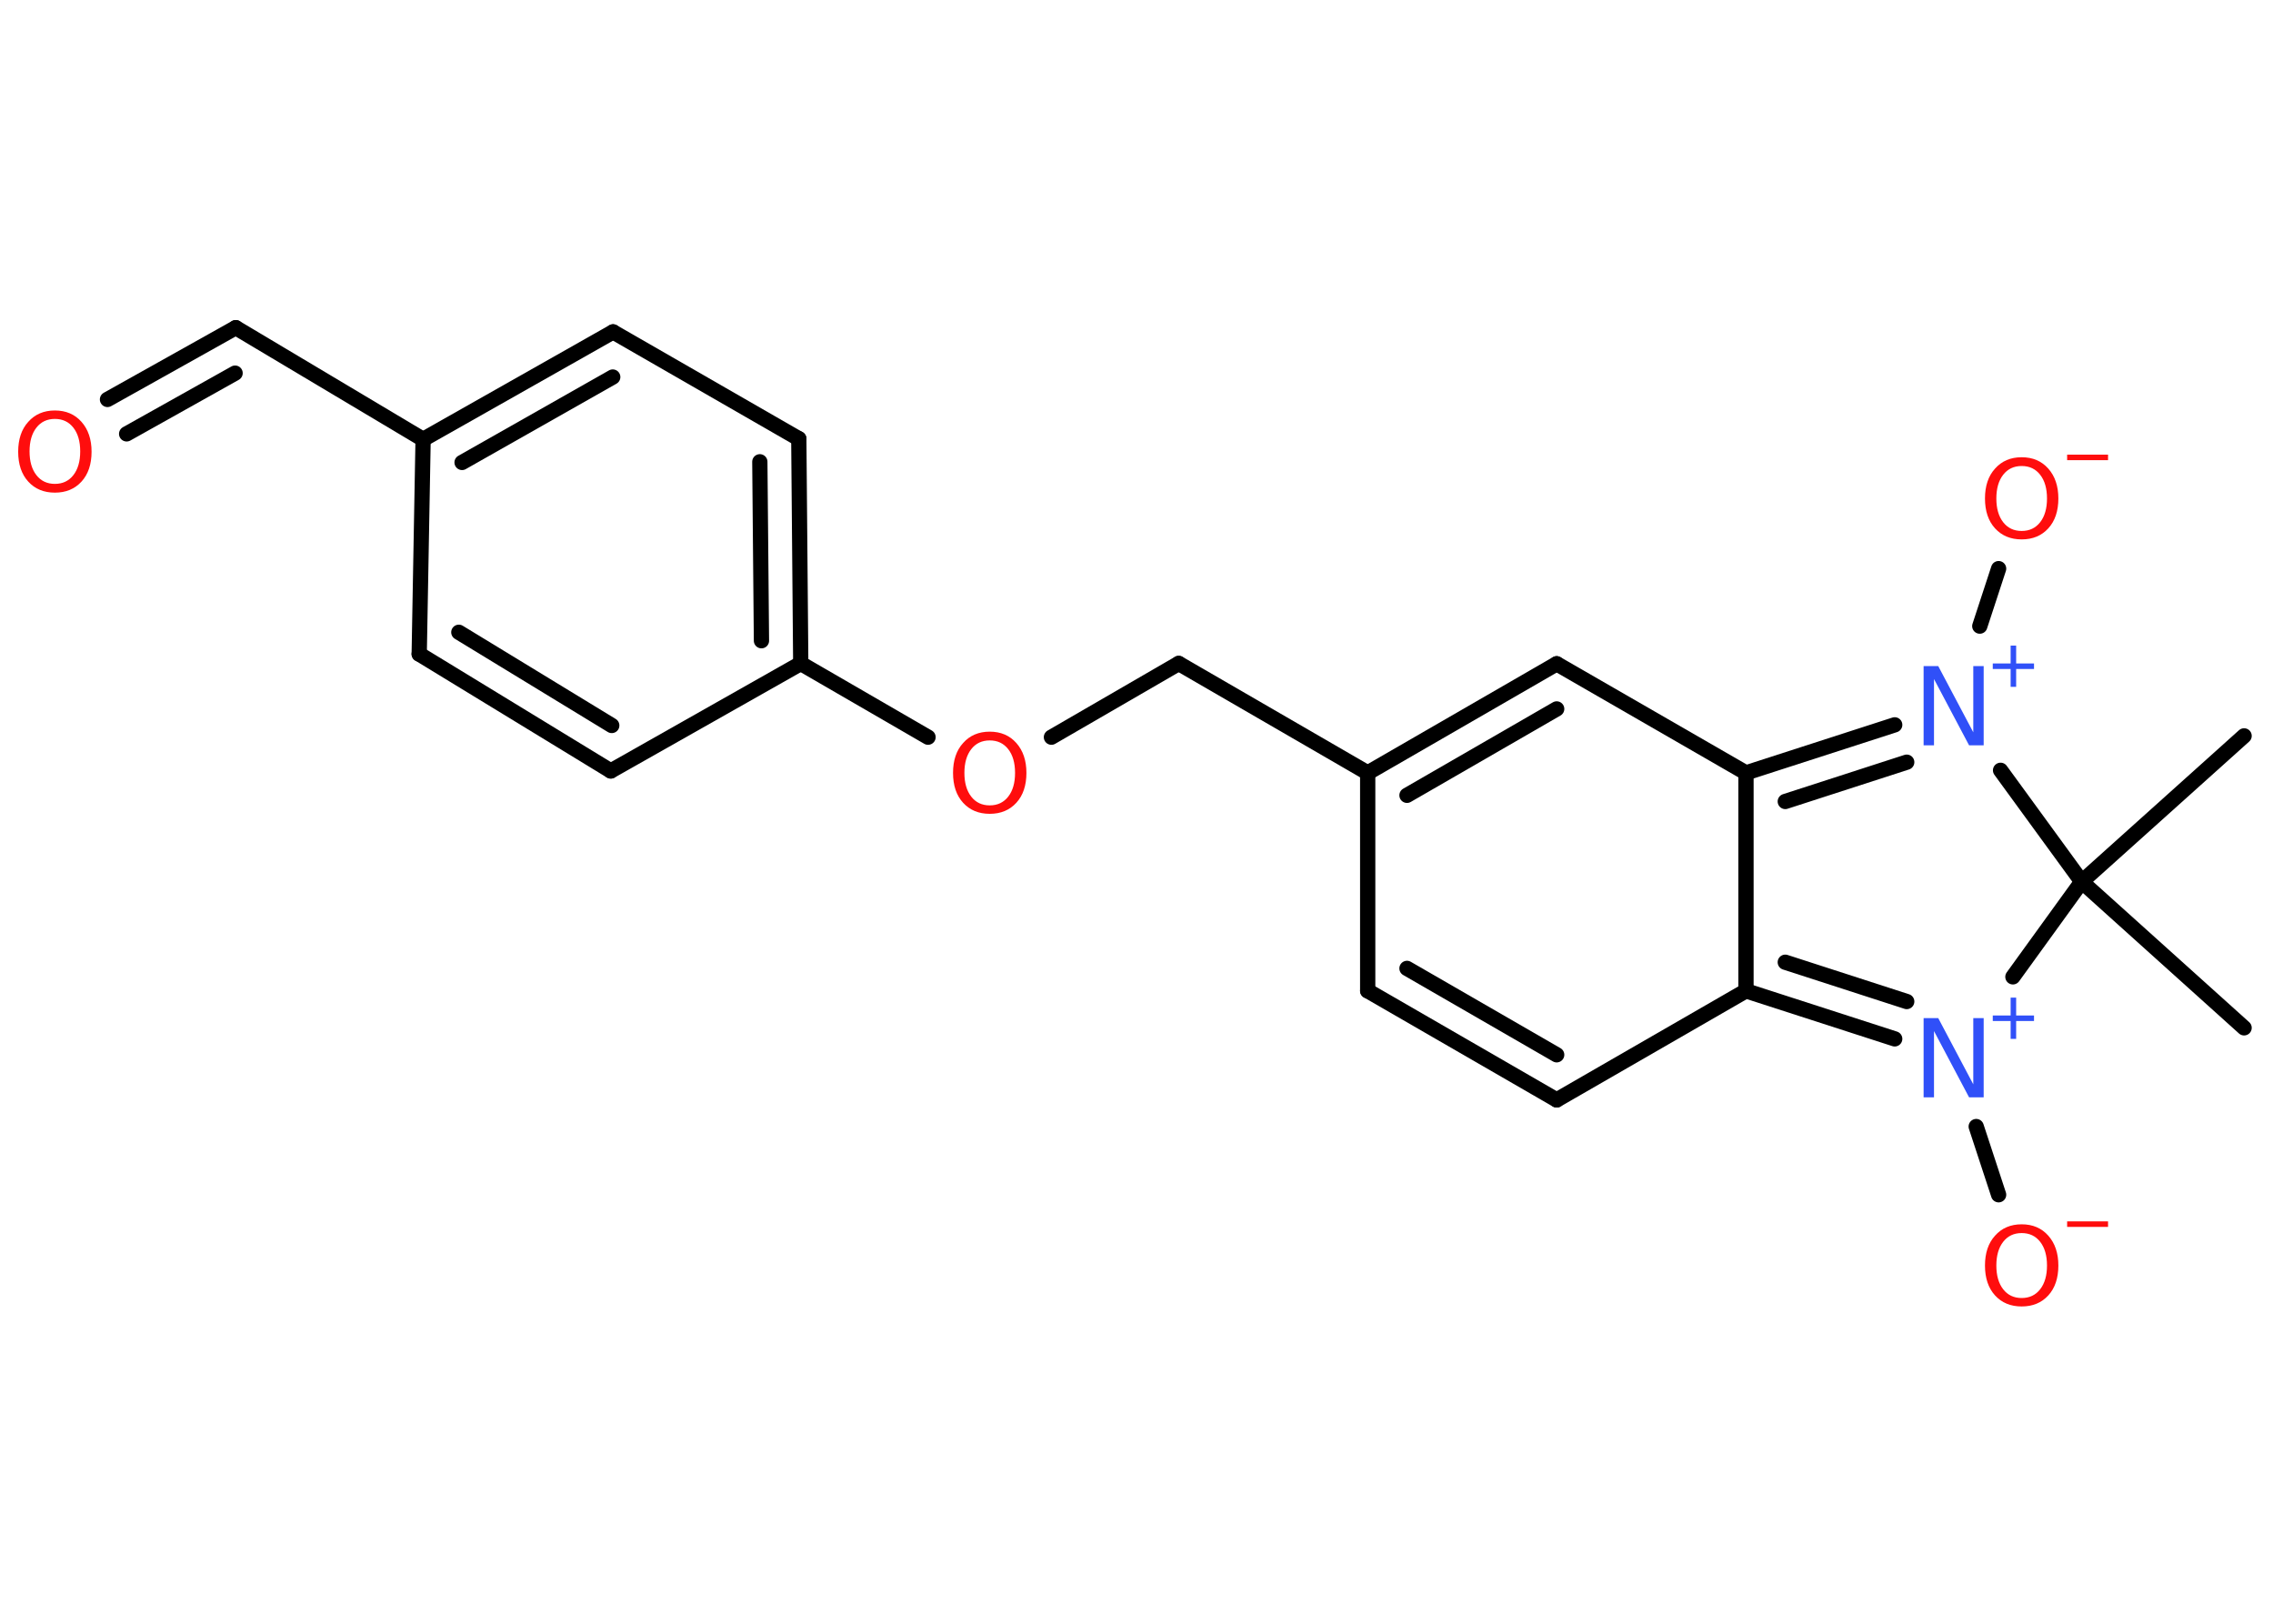 <?xml version='1.0' encoding='UTF-8'?>
<!DOCTYPE svg PUBLIC "-//W3C//DTD SVG 1.1//EN" "http://www.w3.org/Graphics/SVG/1.1/DTD/svg11.dtd">
<svg version='1.2' xmlns='http://www.w3.org/2000/svg' xmlns:xlink='http://www.w3.org/1999/xlink' width='70.0mm' height='50.0mm' viewBox='0 0 70.0 50.0'>
  <desc>Generated by the Chemistry Development Kit (http://github.com/cdk)</desc>
  <g stroke-linecap='round' stroke-linejoin='round' stroke='#000000' stroke-width='.47' fill='#FF0D0D'>
    <rect x='.0' y='.0' width='70.0' height='50.0' fill='#FFFFFF' stroke='none'/>
    <g id='mol1' class='mol'>
      <line id='mol1bnd1' class='bond' x1='69.11' y1='31.65' x2='64.11' y2='27.15'/>
      <line id='mol1bnd2' class='bond' x1='64.11' y1='27.15' x2='69.11' y2='22.66'/>
      <line id='mol1bnd3' class='bond' x1='64.11' y1='27.15' x2='61.99' y2='30.08'/>
      <line id='mol1bnd4' class='bond' x1='60.86' y1='34.69' x2='61.55' y2='36.79'/>
      <g id='mol1bnd5' class='bond'>
        <line x1='53.77' y1='30.51' x2='58.35' y2='31.99'/>
        <line x1='54.98' y1='29.63' x2='58.72' y2='30.84'/>
      </g>
      <line id='mol1bnd6' class='bond' x1='53.77' y1='30.51' x2='47.94' y2='33.87'/>
      <g id='mol1bnd7' class='bond'>
        <line x1='42.12' y1='30.51' x2='47.94' y2='33.87'/>
        <line x1='43.33' y1='29.82' x2='47.94' y2='32.48'/>
      </g>
      <line id='mol1bnd8' class='bond' x1='42.12' y1='30.51' x2='42.12' y2='23.8'/>
      <line id='mol1bnd9' class='bond' x1='42.12' y1='23.8' x2='36.3' y2='20.43'/>
      <line id='mol1bnd10' class='bond' x1='36.3' y1='20.43' x2='32.38' y2='22.7'/>
      <line id='mol1bnd11' class='bond' x1='28.58' y1='22.7' x2='24.66' y2='20.43'/>
      <g id='mol1bnd12' class='bond'>
        <line x1='24.66' y1='20.43' x2='24.6' y2='13.51'/>
        <line x1='23.45' y1='19.73' x2='23.4' y2='14.22'/>
      </g>
      <line id='mol1bnd13' class='bond' x1='24.6' y1='13.51' x2='18.88' y2='10.22'/>
      <g id='mol1bnd14' class='bond'>
        <line x1='18.88' y1='10.22' x2='13.03' y2='13.53'/>
        <line x1='18.87' y1='11.61' x2='14.23' y2='14.24'/>
      </g>
      <line id='mol1bnd15' class='bond' x1='13.03' y1='13.53' x2='7.26' y2='10.09'/>
      <g id='mol1bnd16' class='bond'>
        <line x1='7.26' y1='10.09' x2='3.31' y2='12.3'/>
        <line x1='7.24' y1='11.49' x2='3.9' y2='13.36'/>
      </g>
      <line id='mol1bnd17' class='bond' x1='13.03' y1='13.53' x2='12.91' y2='20.14'/>
      <g id='mol1bnd18' class='bond'>
        <line x1='12.91' y1='20.14' x2='18.81' y2='23.74'/>
        <line x1='14.13' y1='19.47' x2='18.84' y2='22.34'/>
      </g>
      <line id='mol1bnd19' class='bond' x1='24.66' y1='20.43' x2='18.81' y2='23.74'/>
      <g id='mol1bnd20' class='bond'>
        <line x1='47.94' y1='20.44' x2='42.12' y2='23.8'/>
        <line x1='47.94' y1='21.83' x2='43.33' y2='24.49'/>
      </g>
      <line id='mol1bnd21' class='bond' x1='47.94' y1='20.44' x2='53.77' y2='23.8'/>
      <line id='mol1bnd22' class='bond' x1='53.77' y1='30.51' x2='53.77' y2='23.8'/>
      <g id='mol1bnd23' class='bond'>
        <line x1='58.35' y1='22.32' x2='53.77' y2='23.8'/>
        <line x1='58.72' y1='23.47' x2='54.98' y2='24.68'/>
      </g>
      <line id='mol1bnd24' class='bond' x1='64.11' y1='27.15' x2='61.61' y2='23.72'/>
      <line id='mol1bnd25' class='bond' x1='60.97' y1='19.28' x2='61.55' y2='17.51'/>
      <g id='mol1atm4' class='atom'>
        <path d='M59.25 31.35h.44l1.08 2.04v-2.04h.32v2.44h-.45l-1.08 -2.04v2.04h-.32v-2.44z' stroke='none' fill='#3050F8'/>
        <path d='M62.09 30.72v.55h.55v.17h-.55v.55h-.17v-.55h-.55v-.17h.55v-.55h.17z' stroke='none' fill='#3050F8'/>
      </g>
      <g id='mol1atm5' class='atom'>
        <path d='M62.26 37.97q-.36 .0 -.57 .27q-.21 .27 -.21 .73q.0 .46 .21 .73q.21 .27 .57 .27q.36 .0 .57 -.27q.21 -.27 .21 -.73q.0 -.46 -.21 -.73q-.21 -.27 -.57 -.27zM62.26 37.7q.51 .0 .82 .35q.31 .35 .31 .92q.0 .58 -.31 .92q-.31 .34 -.82 .34q-.51 .0 -.82 -.34q-.31 -.34 -.31 -.92q.0 -.58 .31 -.92q.31 -.35 .82 -.35z' stroke='none'/>
        <path d='M63.66 37.61h1.26v.17h-1.26v-.17z' stroke='none'/>
      </g>
      <path id='mol1atm11' class='atom' d='M30.48 22.8q-.36 .0 -.57 .27q-.21 .27 -.21 .73q.0 .46 .21 .73q.21 .27 .57 .27q.36 .0 .57 -.27q.21 -.27 .21 -.73q.0 -.46 -.21 -.73q-.21 -.27 -.57 -.27zM30.48 22.53q.51 .0 .82 .35q.31 .35 .31 .92q.0 .58 -.31 .92q-.31 .34 -.82 .34q-.51 .0 -.82 -.34q-.31 -.34 -.31 -.92q.0 -.58 .31 -.92q.31 -.35 .82 -.35z' stroke='none'/>
      <path id='mol1atm17' class='atom' d='M1.69 12.9q-.36 .0 -.57 .27q-.21 .27 -.21 .73q.0 .46 .21 .73q.21 .27 .57 .27q.36 .0 .57 -.27q.21 -.27 .21 -.73q.0 -.46 -.21 -.73q-.21 -.27 -.57 -.27zM1.69 12.64q.51 .0 .82 .35q.31 .35 .31 .92q.0 .58 -.31 .92q-.31 .34 -.82 .34q-.51 .0 -.82 -.34q-.31 -.34 -.31 -.92q.0 -.58 .31 -.92q.31 -.35 .82 -.35z' stroke='none'/>
      <g id='mol1atm22' class='atom'>
        <path d='M59.25 20.51h.44l1.08 2.04v-2.04h.32v2.44h-.45l-1.08 -2.04v2.04h-.32v-2.44z' stroke='none' fill='#3050F8'/>
        <path d='M62.09 19.88v.55h.55v.17h-.55v.55h-.17v-.55h-.55v-.17h.55v-.55h.17z' stroke='none' fill='#3050F8'/>
      </g>
      <g id='mol1atm23' class='atom'>
        <path d='M62.26 14.35q-.36 .0 -.57 .27q-.21 .27 -.21 .73q.0 .46 .21 .73q.21 .27 .57 .27q.36 .0 .57 -.27q.21 -.27 .21 -.73q.0 -.46 -.21 -.73q-.21 -.27 -.57 -.27zM62.26 14.08q.51 .0 .82 .35q.31 .35 .31 .92q.0 .58 -.31 .92q-.31 .34 -.82 .34q-.51 .0 -.82 -.34q-.31 -.34 -.31 -.92q.0 -.58 .31 -.92q.31 -.35 .82 -.35z' stroke='none'/>
        <path d='M63.66 14.0h1.26v.17h-1.26v-.17z' stroke='none'/>
      </g>
    </g>
  </g>
</svg>
